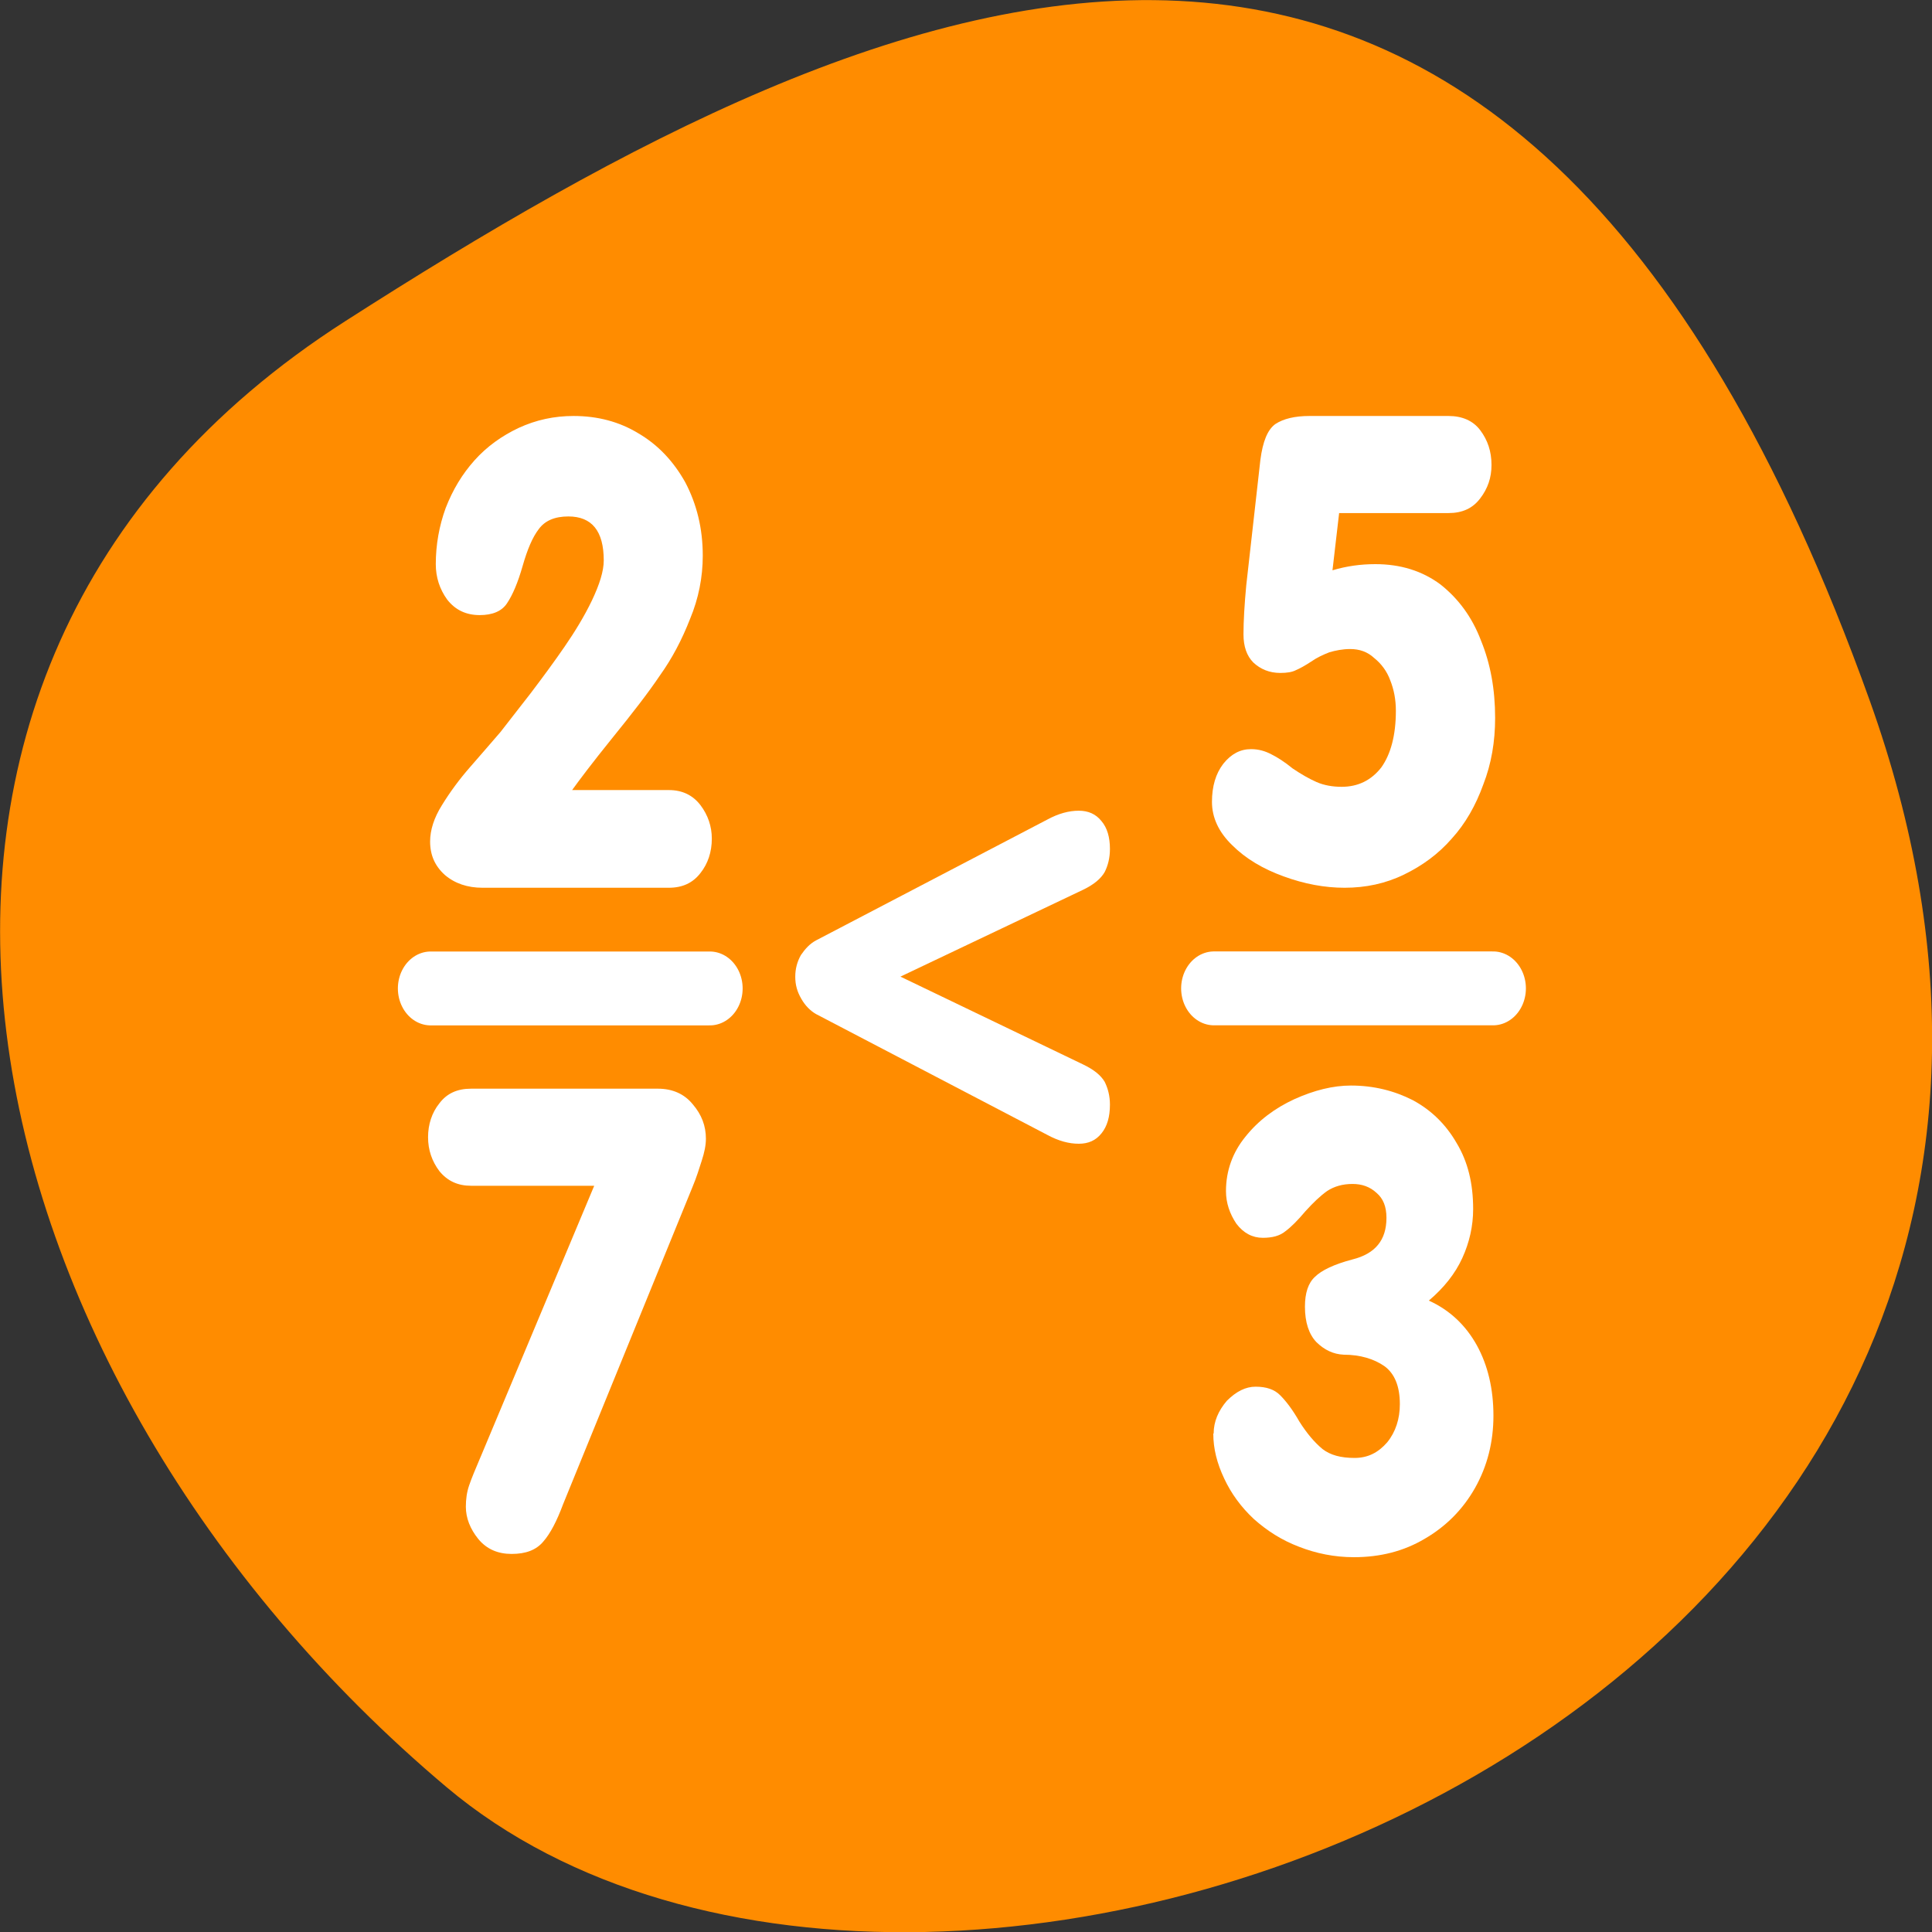 <svg xmlns="http://www.w3.org/2000/svg" viewBox="0 0 16 16"><rect x="0" y="0" width="16" height="16" fill="#333333" stroke="none"/><path d="m 15.484 5.801 c 2.984 8.34 -7.75 12.395 -11.785 9 c -4.031 -3.395 -5.41 -9.215 -0.84 -12.141 c 4.566 -2.926 9.637 -5.195 12.625 3.141" style="fill:#ff8c00"/><path d="m 4.86 30.974 h 13.287" transform="matrix(0.174 0 0 0.196 2.721 2.115)" style="fill:none;stroke:#fff;stroke-linecap:round;stroke-linejoin:round;stroke-width:3.122"/><path d="m 10.051 11.871 c 0 -0.098 0.039 -0.188 0.109 -0.27 c 0.078 -0.078 0.156 -0.117 0.238 -0.117 c 0.09 0 0.156 0.023 0.203 0.07 c 0.047 0.047 0.102 0.117 0.16 0.219 c 0.062 0.098 0.125 0.172 0.191 0.227 c 0.066 0.051 0.152 0.074 0.266 0.074 c 0.109 0 0.195 -0.043 0.27 -0.129 c 0.07 -0.086 0.105 -0.195 0.105 -0.316 c 0 -0.148 -0.043 -0.254 -0.129 -0.316 c -0.086 -0.059 -0.199 -0.094 -0.336 -0.094 c -0.086 -0.004 -0.16 -0.039 -0.227 -0.105 c -0.062 -0.066 -0.094 -0.164 -0.094 -0.293 c 0 -0.113 0.027 -0.195 0.082 -0.246 c 0.055 -0.055 0.16 -0.105 0.312 -0.145 c 0.188 -0.047 0.281 -0.16 0.281 -0.344 c 0 -0.094 -0.027 -0.16 -0.082 -0.207 c -0.055 -0.051 -0.121 -0.074 -0.199 -0.074 c -0.082 0 -0.152 0.02 -0.211 0.059 c -0.055 0.039 -0.113 0.094 -0.18 0.168 c -0.062 0.074 -0.117 0.129 -0.164 0.164 c -0.047 0.039 -0.109 0.055 -0.188 0.055 c -0.086 0 -0.16 -0.039 -0.219 -0.117 c -0.055 -0.082 -0.086 -0.172 -0.086 -0.27 c 0 -0.168 0.055 -0.32 0.16 -0.449 c 0.109 -0.137 0.246 -0.238 0.406 -0.312 c 0.164 -0.074 0.32 -0.113 0.469 -0.113 c 0.188 0 0.359 0.043 0.512 0.121 c 0.152 0.082 0.273 0.199 0.363 0.355 c 0.094 0.156 0.137 0.336 0.137 0.547 c 0 0.141 -0.031 0.277 -0.09 0.406 c -0.059 0.129 -0.152 0.246 -0.277 0.352 c 0.172 0.078 0.305 0.203 0.398 0.371 c 0.09 0.164 0.137 0.359 0.137 0.582 c 0 0.219 -0.051 0.418 -0.152 0.598 c -0.102 0.18 -0.242 0.32 -0.418 0.422 c -0.172 0.102 -0.367 0.152 -0.586 0.152 c -0.16 0 -0.312 -0.031 -0.453 -0.086 c -0.145 -0.055 -0.266 -0.133 -0.375 -0.23 c -0.105 -0.098 -0.188 -0.211 -0.246 -0.336 c -0.059 -0.125 -0.09 -0.246 -0.09 -0.371" style="fill:#fff"/><path d="m 42.036 30.675 h 13.287" transform="matrix(0.174 0 0 0.196 2.739 2.173)" style="fill:none;stroke:#fff;stroke-linecap:round;stroke-linejoin:round;stroke-width:3.122"/><g style="fill:#fff"><path d="m 11.09 4.25 l -0.055 0.473 c 0.117 -0.035 0.234 -0.051 0.355 -0.051 c 0.207 0 0.387 0.055 0.539 0.168 c 0.148 0.117 0.262 0.27 0.336 0.465 c 0.078 0.191 0.117 0.402 0.117 0.641 c 0 0.195 -0.031 0.379 -0.098 0.551 c -0.062 0.172 -0.148 0.324 -0.262 0.449 c -0.109 0.125 -0.242 0.223 -0.395 0.297 c -0.152 0.074 -0.316 0.109 -0.492 0.109 c -0.164 0 -0.332 -0.031 -0.504 -0.094 c -0.172 -0.062 -0.316 -0.148 -0.426 -0.258 c -0.113 -0.109 -0.168 -0.23 -0.168 -0.359 c 0 -0.129 0.031 -0.234 0.094 -0.316 c 0.066 -0.082 0.141 -0.121 0.23 -0.121 c 0.062 0 0.117 0.016 0.168 0.043 c 0.047 0.023 0.109 0.062 0.176 0.117 c 0.07 0.047 0.137 0.086 0.199 0.113 c 0.062 0.027 0.133 0.039 0.207 0.039 c 0.137 0 0.246 -0.055 0.328 -0.16 c 0.078 -0.109 0.121 -0.266 0.121 -0.469 c 0 -0.094 -0.016 -0.176 -0.047 -0.254 c -0.027 -0.074 -0.074 -0.137 -0.133 -0.184 c -0.055 -0.051 -0.121 -0.074 -0.199 -0.074 c -0.062 0 -0.121 0.012 -0.172 0.027 c -0.051 0.02 -0.102 0.043 -0.152 0.078 c -0.047 0.031 -0.09 0.055 -0.125 0.07 c -0.031 0.016 -0.074 0.023 -0.129 0.023 c -0.09 0 -0.164 -0.031 -0.223 -0.086 c -0.055 -0.055 -0.082 -0.133 -0.082 -0.234 c 0 -0.109 0.008 -0.246 0.023 -0.406 l 0.117 -1.039 c 0.02 -0.152 0.059 -0.25 0.125 -0.297 c 0.066 -0.043 0.16 -0.066 0.281 -0.066 h 1.152 c 0.113 0 0.203 0.039 0.262 0.117 c 0.062 0.082 0.094 0.176 0.094 0.289 c 0 0.105 -0.031 0.195 -0.094 0.277 c -0.062 0.082 -0.148 0.121 -0.262 0.121 h -0.91"/><path d="M 4.738 6.543 L 5.539 6.543 C 5.652 6.543 5.738 6.586 5.801 6.668 C 5.863 6.75 5.895 6.844 5.895 6.945 C 5.895 7.055 5.863 7.152 5.801 7.23 C 5.738 7.312 5.652 7.352 5.539 7.352 L 3.996 7.352 C 3.871 7.352 3.766 7.316 3.684 7.246 C 3.602 7.172 3.562 7.082 3.562 6.969 C 3.562 6.875 3.594 6.773 3.66 6.668 C 3.727 6.559 3.805 6.453 3.891 6.355 C 3.977 6.258 4.059 6.16 4.145 6.062 C 4.207 5.984 4.289 5.875 4.391 5.746 C 4.492 5.613 4.59 5.48 4.676 5.355 C 4.762 5.23 4.84 5.102 4.902 4.973 C 4.965 4.84 5 4.73 5 4.641 C 5 4.398 4.902 4.277 4.707 4.277 C 4.594 4.277 4.512 4.312 4.461 4.383 C 4.41 4.449 4.367 4.551 4.328 4.688 C 4.289 4.824 4.246 4.926 4.199 4.996 C 4.156 5.062 4.078 5.094 3.973 5.094 C 3.859 5.094 3.77 5.051 3.703 4.965 C 3.641 4.879 3.609 4.781 3.609 4.672 C 3.609 4.512 3.637 4.355 3.691 4.207 C 3.75 4.055 3.828 3.926 3.93 3.812 C 4.031 3.699 4.156 3.609 4.297 3.543 C 4.441 3.477 4.59 3.445 4.75 3.445 C 4.949 3.445 5.129 3.492 5.289 3.59 C 5.449 3.684 5.578 3.82 5.676 3.996 C 5.77 4.176 5.82 4.375 5.82 4.602 C 5.82 4.781 5.785 4.957 5.715 5.125 C 5.648 5.297 5.566 5.453 5.465 5.594 C 5.371 5.734 5.238 5.906 5.07 6.113 C 4.906 6.316 4.797 6.461 4.738 6.543 "/><path d="m 3.98 12.066 l 0.941 -2.246 h -1.02 c -0.109 0 -0.195 -0.039 -0.262 -0.121 c -0.062 -0.082 -0.094 -0.176 -0.094 -0.281 c 0 -0.105 0.031 -0.203 0.094 -0.281 c 0.062 -0.082 0.148 -0.121 0.262 -0.121 h 1.547 c 0.121 0 0.219 0.043 0.289 0.129 c 0.074 0.086 0.109 0.18 0.109 0.285 c 0 0.055 -0.012 0.113 -0.035 0.184 c -0.02 0.062 -0.043 0.137 -0.074 0.211 l -1.074 2.633 c -0.051 0.137 -0.105 0.242 -0.164 0.309 c -0.059 0.07 -0.145 0.102 -0.262 0.102 c -0.113 0 -0.207 -0.039 -0.277 -0.125 c -0.066 -0.082 -0.102 -0.172 -0.102 -0.266 c 0 -0.062 0.008 -0.121 0.027 -0.176 c 0.02 -0.059 0.051 -0.133 0.094 -0.234"/><path d="m 8.672 9.398 l -1.914 -1 c -0.047 -0.027 -0.09 -0.07 -0.121 -0.125 c -0.035 -0.059 -0.051 -0.117 -0.051 -0.184 c 0 -0.066 0.016 -0.125 0.047 -0.18 c 0.035 -0.051 0.074 -0.094 0.125 -0.121 l 1.914 -1 c 0.094 -0.051 0.18 -0.074 0.262 -0.074 c 0.078 0 0.141 0.027 0.188 0.086 c 0.047 0.055 0.07 0.133 0.07 0.23 c 0 0.074 -0.016 0.137 -0.043 0.191 c -0.031 0.055 -0.09 0.105 -0.18 0.148 l -1.512 0.719 l 1.512 0.727 c 0.09 0.043 0.148 0.09 0.18 0.145 c 0.027 0.055 0.043 0.117 0.043 0.188 c 0 0.102 -0.023 0.18 -0.07 0.238 c -0.047 0.059 -0.109 0.086 -0.188 0.086 c -0.082 0 -0.168 -0.023 -0.262 -0.074"/></g></svg>